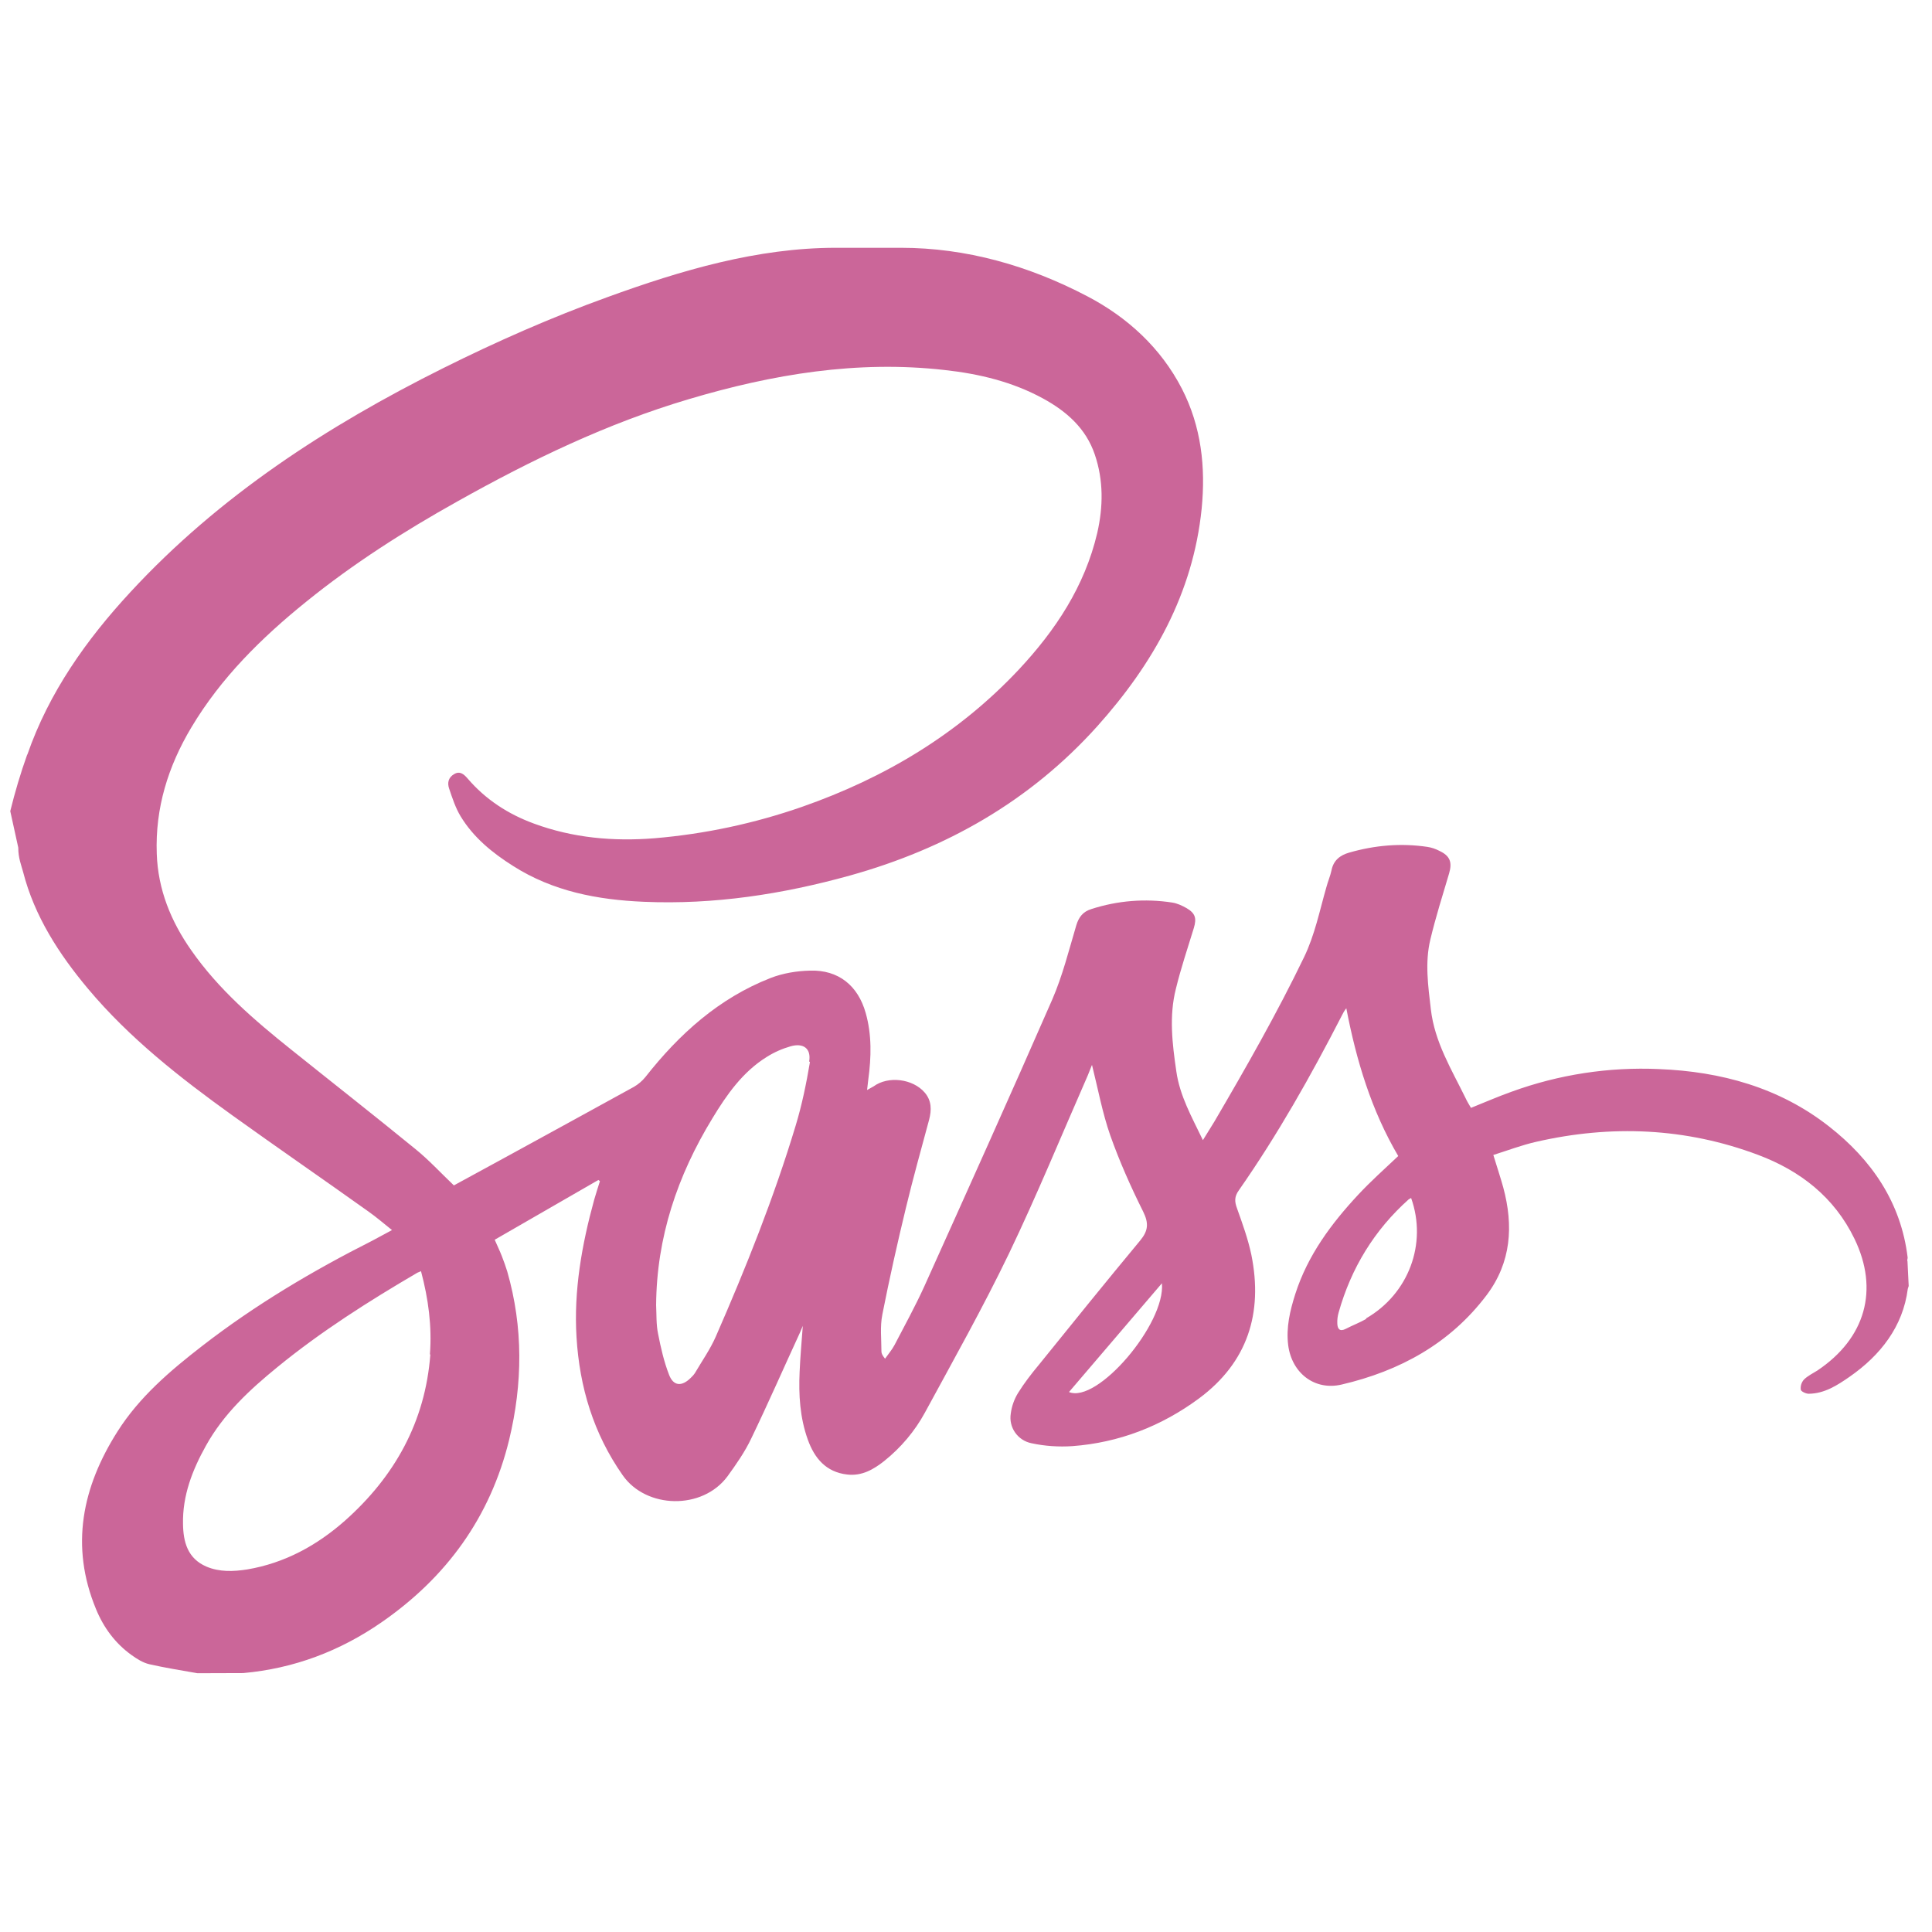 <svg viewBox="0 0 128 128" xmlns="http://www.w3.org/2000/svg"><path fill="#CB6699" fill-rule="evenodd" d="M1.21 56.156c0 .7.2 1.16.32 1.61 .75 2.933 2.381 5.45 4.3 7.74 2.74 3.27 6.1 5.9 9.55 8.38 2.98 2.14 6.03 4.24 9.03 6.38 .51.36 1 .78 1.561 1.23 -.49.26-.89.48-1.3.7 -3.96 2-7.77 4.259-11.28 6.98 -2.12 1.64-4.17 3.39-5.61 5.67 -2.33 3.67-3.15 7.58-1.42 11.76 .5 1.22 1.27 2.27 2.36 3.05 .35.25.74.5 1.16.6 1.05.24 2.13.41 3.2.6l3.03-.01c3.35-.3 6.4-1.45 9.16-3.36 4.31-2.98 7.21-6.97 8.46-12.09 .9-3.73.94-7.45-.125-11.16v0c-.11-.35-.23-.69-.36-1.02 -.13-.34-.29-.66-.47-1.08l6.87-3.96 .1.08c-.125.4-.26.81-.38 1.23 -.82 2.98-1.36 6.02-1.17 9.11 .2 3.3 1.12 6.38 3.061 9.146 1.56 2.23 5.28 2.31 6.94.07 .58-.8 1.16-1.63 1.58-2.52 1.12-2.32 2.15-4.68 3.23-7.02l.18-.43c-.08 1.1-.17 2.08-.21 3.05 -.07 1.52.02 3.03.54 4.48 .44 1.23 1.2 2.16 2.62 2.32 .97.11 1.74-.34 2.45-.9v-.001c1.1-.88 2.02-1.97 2.69-3.2 1.9-3.5 3.85-6.97 5.57-10.54 1.86-3.88 3.49-7.86 5.22-11.8l.28-.7c.4 1.6.69 3.18 1.21 4.67 .61 1.72 1.36 3.41 2.18 5.05 .38.77.34 1.27-.2 1.92 -2.26 2.72-4.48 5.47-6.7 8.22 -.5.6-.98 1.22-1.39 1.88v-.001c-.25.41-.42.88-.48 1.36v0c-.15.92.46 1.79 1.38 1.97v0c.88.19 1.8.25 2.7.19 3.09-.23 5.9-1.32 8.39-3.16 3.22-2.39 4.25-5.65 3.47-9.51 -.22-1.05-.59-2.07-.95-3.08 -.17-.46-.18-.78.12-1.2 2.57-3.68 4.77-7.58 6.82-11.57 .08-.16.16-.32.3-.49 .66 3.45 1.66 6.77 3.44 9.79 -.92.87-1.82 1.67-2.64 2.55 -1.8 1.93-3.36 4.03-4.18 6.59 -.35 1.1-.62 2.22-.47 3.4 .24 1.83 1.74 3.02 3.54 2.6 3.85-.9 7.18-2.71 9.61-5.93 1.63-2.17 1.78-4.59 1.1-7.12 -.19-.69-.42-1.37-.66-2.16 .95-.3 1.87-.65 2.83-.87 4.97-1.14 9.9-.94 14.7.86 2.8 1.05 5.06 2.8 6.4 5.57 1.63 3.37.73 6.58-2.46 8.72 -.3.19-.64.35-.89.6h-.001c-.16.18-.24.42-.21.67 .02.12.34.27.53.27 1.04-.01 1.89-.56 2.71-1.13 2.04-1.42 3.53-3.32 3.85-5.82l.06-.19 -.08-1.63c-.04-.1.02-.19.01-.26 -.44-3.65-2.39-6.48-5.22-8.69 -3.28-2.57-7.16-3.63-11.25-3.79l0-.001c-3.33-.15-6.64.36-9.77 1.5 -.9.32-1.79.71-2.69 1.07 -.13-.22-.26-.43-.36-.65 -.93-1.9-2.05-3.71-2.3-5.89 -.18-1.55-.4-3.09-.03-4.62 .35-1.47.81-2.92 1.24-4.37 .22-.75.06-1.17-.65-1.5v-.001c-.25-.13-.52-.22-.79-.26 -1.75-.26-3.48-.11-5.18.38 -.6.17-1.04.51-1.17 1.17 -.08.38-.24.74-.34 1.12 -.45 1.56-.76 3.15-1.48 4.64 -1.8 3.73-3.85 7.32-5.94 10.89 -.23.38-.47.76-.76 1.23 -.74-1.54-1.53-2.93-1.76-4.55 -.27-1.84-.49-3.67-.03-5.48 .33-1.36.78-2.69 1.19-4.03 .19-.64.1-.97-.48-1.31 -.3-.17-.62-.32-.95-.37v-.001c-1.8-.28-3.63-.13-5.36.43 -.55.17-.83.52-1 1.08 -.49 1.65-.91 3.34-1.59 4.91 -2.78 6.36-5.628 12.68-8.479 19.01 -.6 1.32-1.3 2.59-1.97 3.88 -.17.32-.42.61-.63.91 -.17-.21-.24-.34-.24-.48 0-.82-.1-1.65.06-2.44l-.001-.001c.47-2.38 1-4.75 1.57-7.1 .47-1.95 1.01-3.88 1.53-5.81 .17-.65.17-1.26-.29-1.8 -.79-.92-2.42-1.12-3.39-.41l-.43.24 .08-.69c.2-1.48.24-2.96-.17-4.41 -.51-1.82-1.81-2.87-3.686-2.81 -.88.02-1.8.17-2.62.49 -3.42 1.34-6.05 3.71-8.29 6.56v0c-.21.26-.47.48-.76.65 -2.9 1.6-5.8 3.18-8.7 4.77l-3.23 1.76c-.87-.83-1.66-1.69-2.55-2.41 -2.73-2.23-5.5-4.4-8.244-6.6 -2.44-1.95-4.8-3.98-6.6-6.56 -1.35-1.92-2.21-4.03-2.29-6.4 -.11-3.03.75-5.79 2.29-8.37 1.97-3.3 4.65-5.94 7.61-8.33 3.125-2.53 6.5-4.68 10.008-6.64 4.901-2.75 9.94-5.18 15.34-6.78 5.54-1.65 11.165-2.59 16.96-1.93 2.28.25 4.49.78 6.52 1.89 1.55.85 2.83 1.97 3.42 3.71 .58 1.71.56 3.45.16 5.2 -.83 3.53-2.76 6.44-5.2 9.05 -4 4.26-8.866 7.17-14.36 9.09l0 0c-3.16 1.1-6.44 1.8-9.765 2.08 -2.73.22-5.41-.02-7.99-.97 -1.72-.63-3.21-1.6-4.4-2.99 -.22-.25-.49-.53-.89-.29 -.4.23-.46.6-.33.97 .21.62.42 1.27.76 1.83 .85 1.4 2.1 2.42 3.48 3.29 2.64 1.68 5.59 2.24 8.66 2.37 4.64.2 9.183-.5 13.65-1.74 6.38-1.78 11.93-4.93 16.384-9.884 3.7-4.13 6.35-8.8 6.92-14.42 .27-2.747-.02-5.44-1.31-7.95 -1.4-2.715-3.62-4.74-6.27-6.125 -3.87-2.03-8.03-3.21-12.34-3.21h-4.31c-5.21 0-10.247 1.49-15.143 3.27 -3.71 1.34-7.34 2.94-10.87 4.7 -7.683 3.83-14.84 8.468-20.72 14.83C5.72 42.38 3.24 45.88 1.81 50L1.8 50c-.44 1.23-.81 2.48-1.12 3.74M28.51 89.75c-.34 4.45-2.36 8.07-5.657 11 -1.86 1.64-3.99 2.81-6.48 3.23 -.9.14-1.83.18-2.7-.19 -1.25-.54-1.53-1.64-1.548-2.82 -.04-1.88.62-3.58 1.52-5.19 1.17-2.11 2.9-3.71 4.74-5.21 2.9-2.37 6.04-4.36 9.268-6.25l.24-.1c.49 1.84.73 3.65.59 5.5Zm25.15-19.38c-.24 1.42-.53 2.84-.95 4.22 -1.44 4.77-3.29 9.4-5.29 13.97 -.37.84-.91 1.61-1.38 2.41h0c-.08.12-.18.23-.29.33 -.58.57-1.13.54-1.42-.21 -.34-.87-.55-1.8-.73-2.72 -.13-.62-.1-1.27-.13-1.9 .03-4.494 1.41-8.58 3.73-12.38 .95-1.57 2.003-3.07 3.59-4.06h0c.49-.31 1.03-.55 1.59-.71 .85-.24 1.37.15 1.23 1Zm17.16 21.86l6.16-7.21c.25 2.67-4.29 8.015-6.17 7.2Zm19.7-4.85c-.44.25-.92.43-1.36.66 -.41.21-.55-.01-.56-.36v0c-.01-.25.02-.49.09-.73 .83-2.94 2.36-5.45 4.64-7.49l.16-.09c1.08 3.03-.17 6.36-2.99 7.98Z"/></svg>